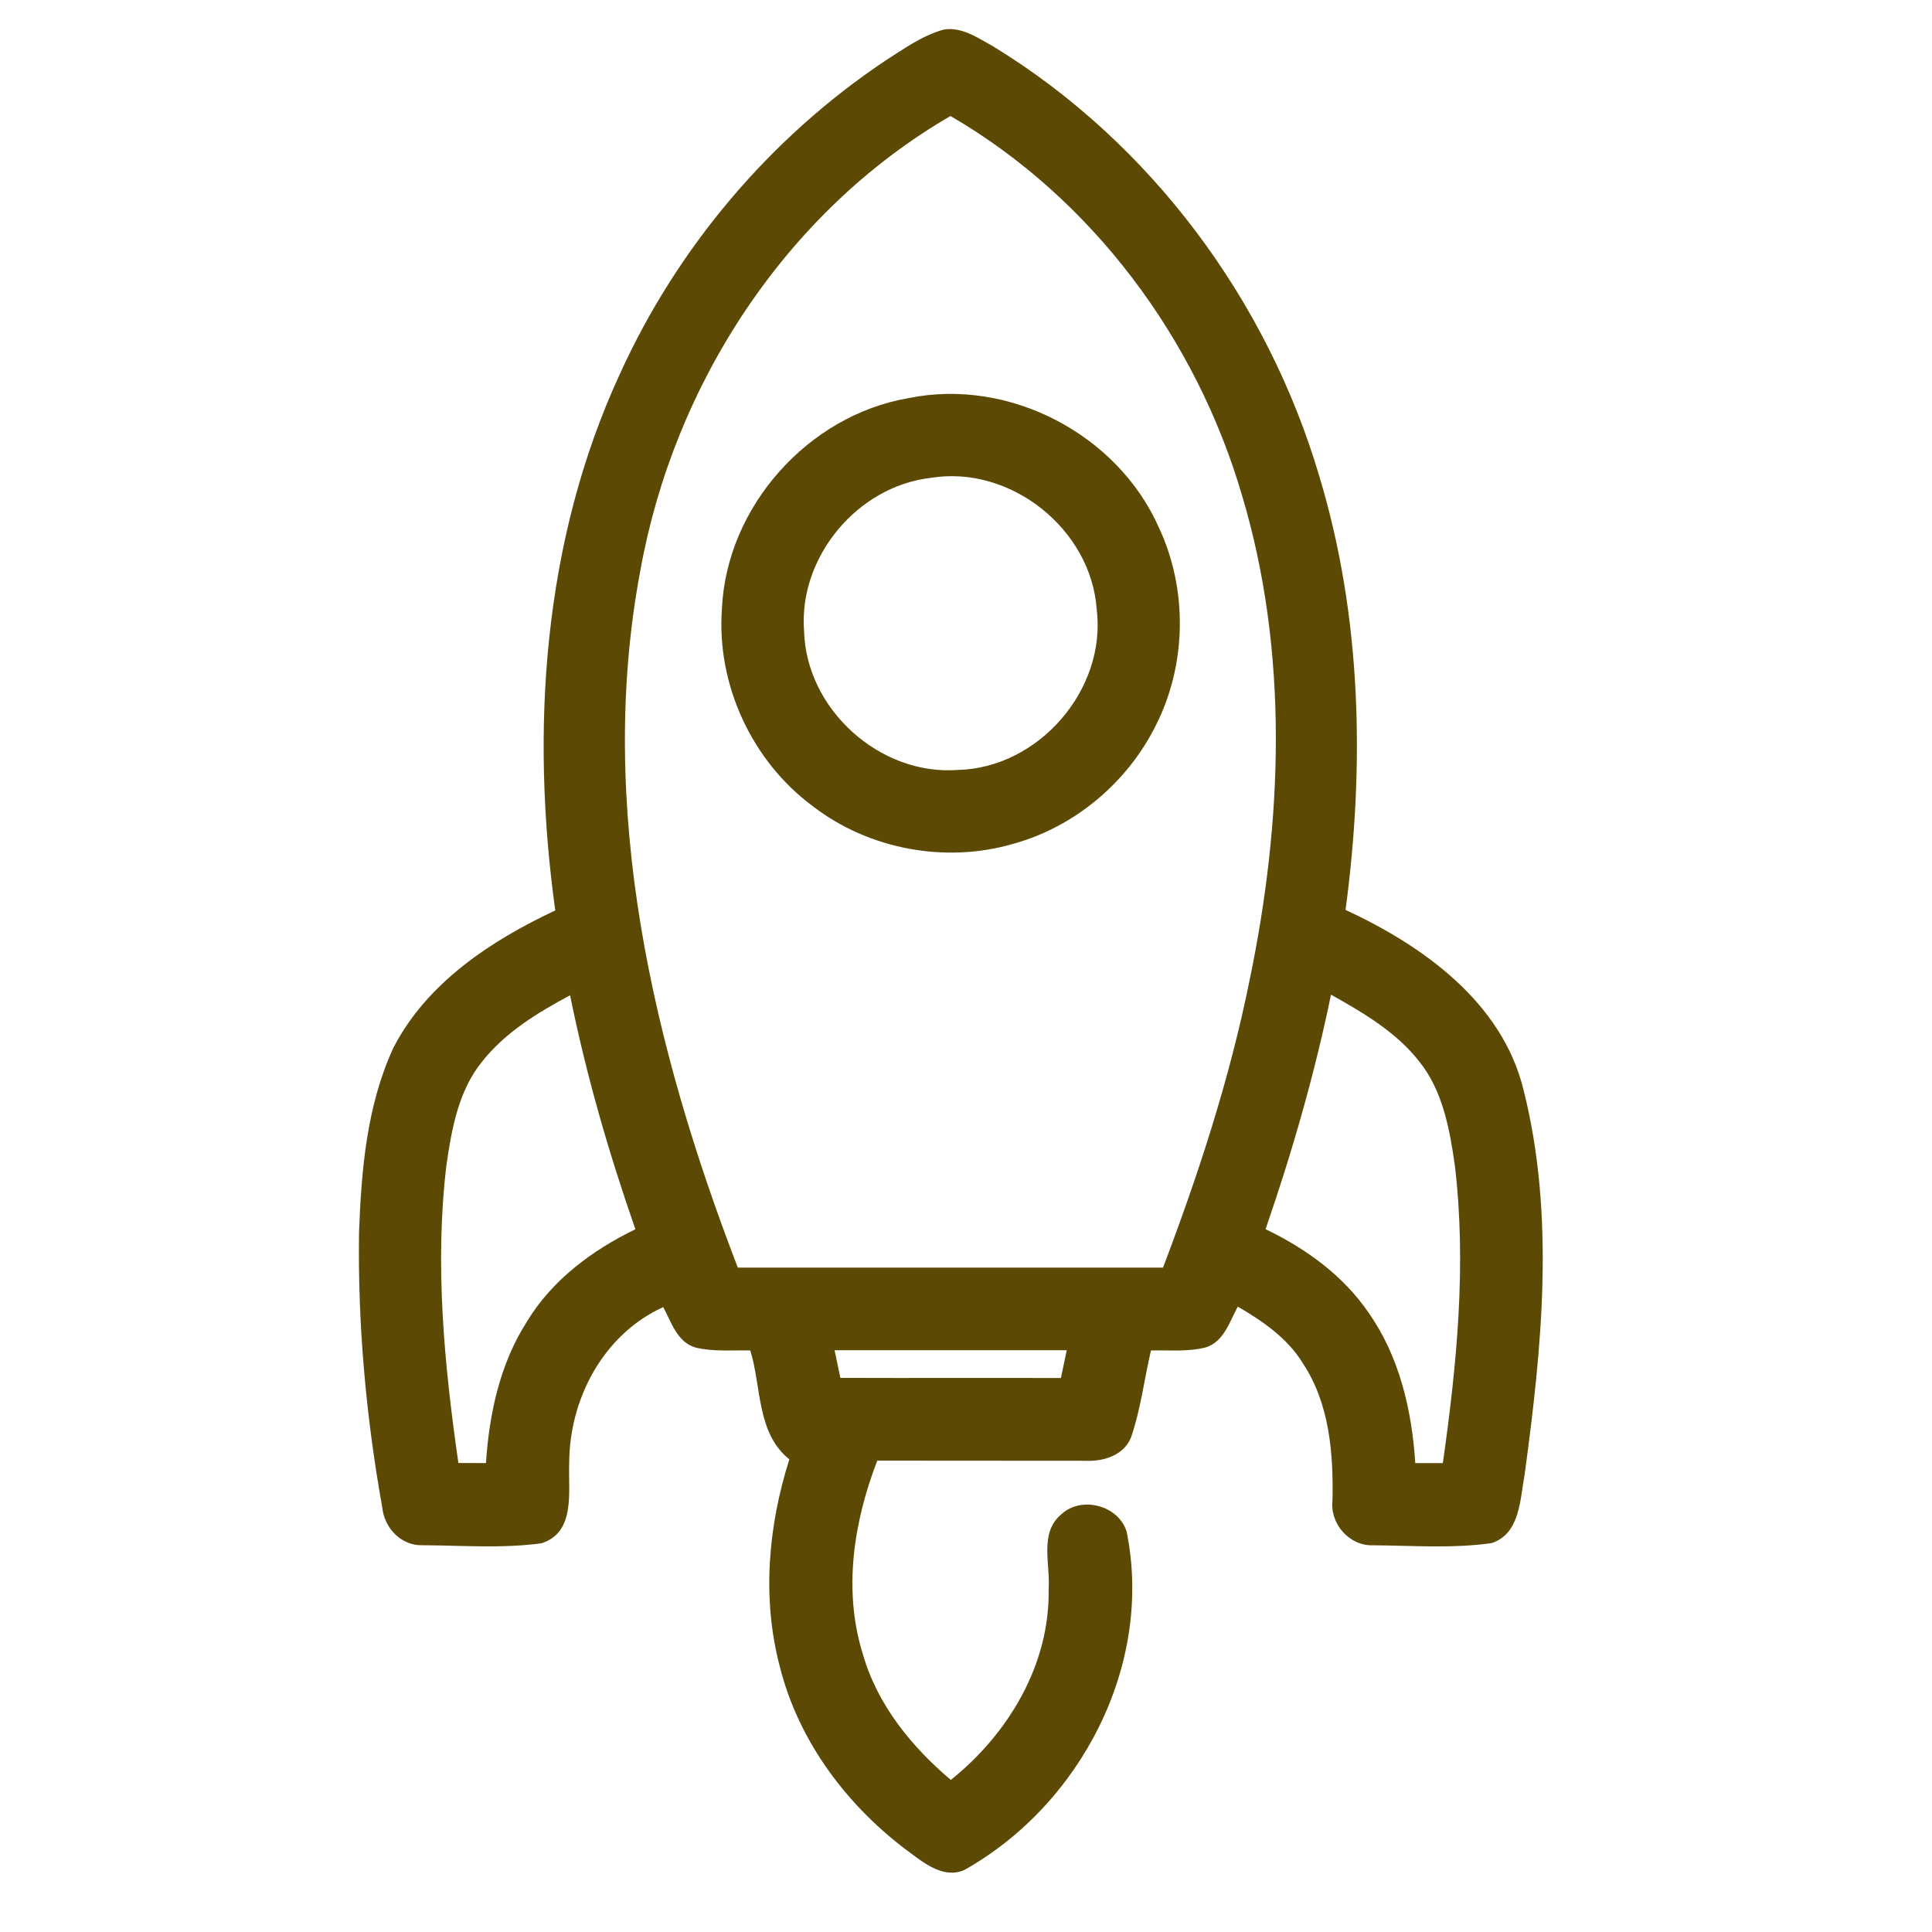 <svg width="42" height="42" viewBox="0 0 42 42" fill="none" xmlns="http://www.w3.org/2000/svg"><path d="M19.246 1.319C19.649 1.062 20.048 0.773 20.515 0.643C20.91 0.577 21.261 0.827 21.59 1.008C25.012 3.098 27.553 6.525 28.683 10.361C29.602 13.404 29.671 16.646 29.251 19.78C30.932 20.56 32.652 21.784 33.118 23.684C33.811 26.423 33.52 29.292 33.144 32.056C33.044 32.589 33.05 33.341 32.426 33.546C31.576 33.666 30.708 33.6 29.852 33.593C29.334 33.614 28.906 33.123 28.967 32.615C28.988 31.594 28.903 30.516 28.326 29.641C27.992 29.092 27.453 28.722 26.909 28.405C26.729 28.73 26.61 29.164 26.216 29.29C25.827 29.392 25.418 29.348 25.021 29.358C24.874 29.989 24.798 30.64 24.585 31.255C24.424 31.646 23.975 31.777 23.586 31.756C22.081 31.754 20.576 31.754 19.071 31.753C18.558 33.081 18.324 34.575 18.758 35.959C19.07 37.056 19.811 37.967 20.67 38.694C21.92 37.693 22.825 36.188 22.796 34.551C22.838 34.013 22.588 33.33 23.066 32.925C23.502 32.511 24.314 32.721 24.492 33.296C25.081 36.188 23.495 39.23 20.964 40.652C20.531 40.843 20.118 40.525 19.788 40.279C18.43 39.283 17.354 37.859 16.947 36.209C16.562 34.735 16.701 33.165 17.16 31.725C16.446 31.155 16.556 30.154 16.311 29.358C15.913 29.348 15.508 29.389 15.119 29.294C14.719 29.177 14.594 28.741 14.418 28.415C13.114 29.009 12.373 30.416 12.374 31.817C12.35 32.419 12.521 33.314 11.769 33.55C10.915 33.666 10.043 33.596 9.182 33.592C8.72 33.606 8.354 33.214 8.31 32.771C7.957 30.8 7.776 28.795 7.805 26.791C7.855 25.43 7.974 24.025 8.554 22.774C9.282 21.364 10.672 20.449 12.071 19.792C11.528 15.881 11.801 11.762 13.47 8.142C14.715 5.393 16.735 2.997 19.246 1.319ZM13.919 12.411C12.957 17.533 14.2 22.774 16.039 27.556C19.122 27.555 22.202 27.555 25.283 27.556C26.056 25.522 26.734 23.444 27.165 21.309C27.884 17.848 28.023 14.188 27.001 10.771C26.006 7.366 23.744 4.313 20.663 2.522C17.081 4.6 14.644 8.364 13.919 12.411ZM10.482 23.076C9.965 23.712 9.817 24.548 9.704 25.338C9.447 27.492 9.658 29.666 9.965 31.804C10.164 31.804 10.364 31.804 10.564 31.806C10.635 30.734 10.868 29.647 11.454 28.732C12 27.826 12.875 27.178 13.813 26.723C13.233 25.06 12.742 23.363 12.393 21.637C11.688 22.013 10.986 22.441 10.482 23.076ZM28.935 21.623C28.578 23.353 28.089 25.052 27.512 26.721C28.384 27.14 29.198 27.726 29.749 28.533C30.422 29.487 30.693 30.656 30.767 31.807C30.968 31.806 31.166 31.807 31.366 31.807C31.67 29.666 31.885 27.487 31.626 25.328C31.513 24.54 31.363 23.707 30.848 23.069C30.346 22.43 29.632 22.015 28.935 21.623ZM18.143 29.353C18.185 29.553 18.227 29.754 18.269 29.954C19.867 29.96 21.466 29.952 23.063 29.957C23.105 29.755 23.147 29.553 23.19 29.353C21.508 29.353 19.826 29.353 18.143 29.353Z" fill="#5C4A04"/><path d="M19.759 8.653C21.937 8.21 24.291 9.437 25.191 11.464C25.824 12.812 25.799 14.444 25.126 15.771C24.511 17.008 23.368 17.972 22.034 18.342C20.558 18.776 18.891 18.466 17.672 17.528C16.344 16.548 15.573 14.878 15.694 13.232C15.795 11.011 17.572 9.024 19.759 8.653ZM20.237 10.388C18.639 10.569 17.355 12.113 17.48 13.719C17.526 15.418 19.123 16.863 20.818 16.738C22.575 16.7 24.059 14.993 23.841 13.244C23.718 11.499 21.966 10.106 20.237 10.388Z" fill="#5C4A04"/></svg>